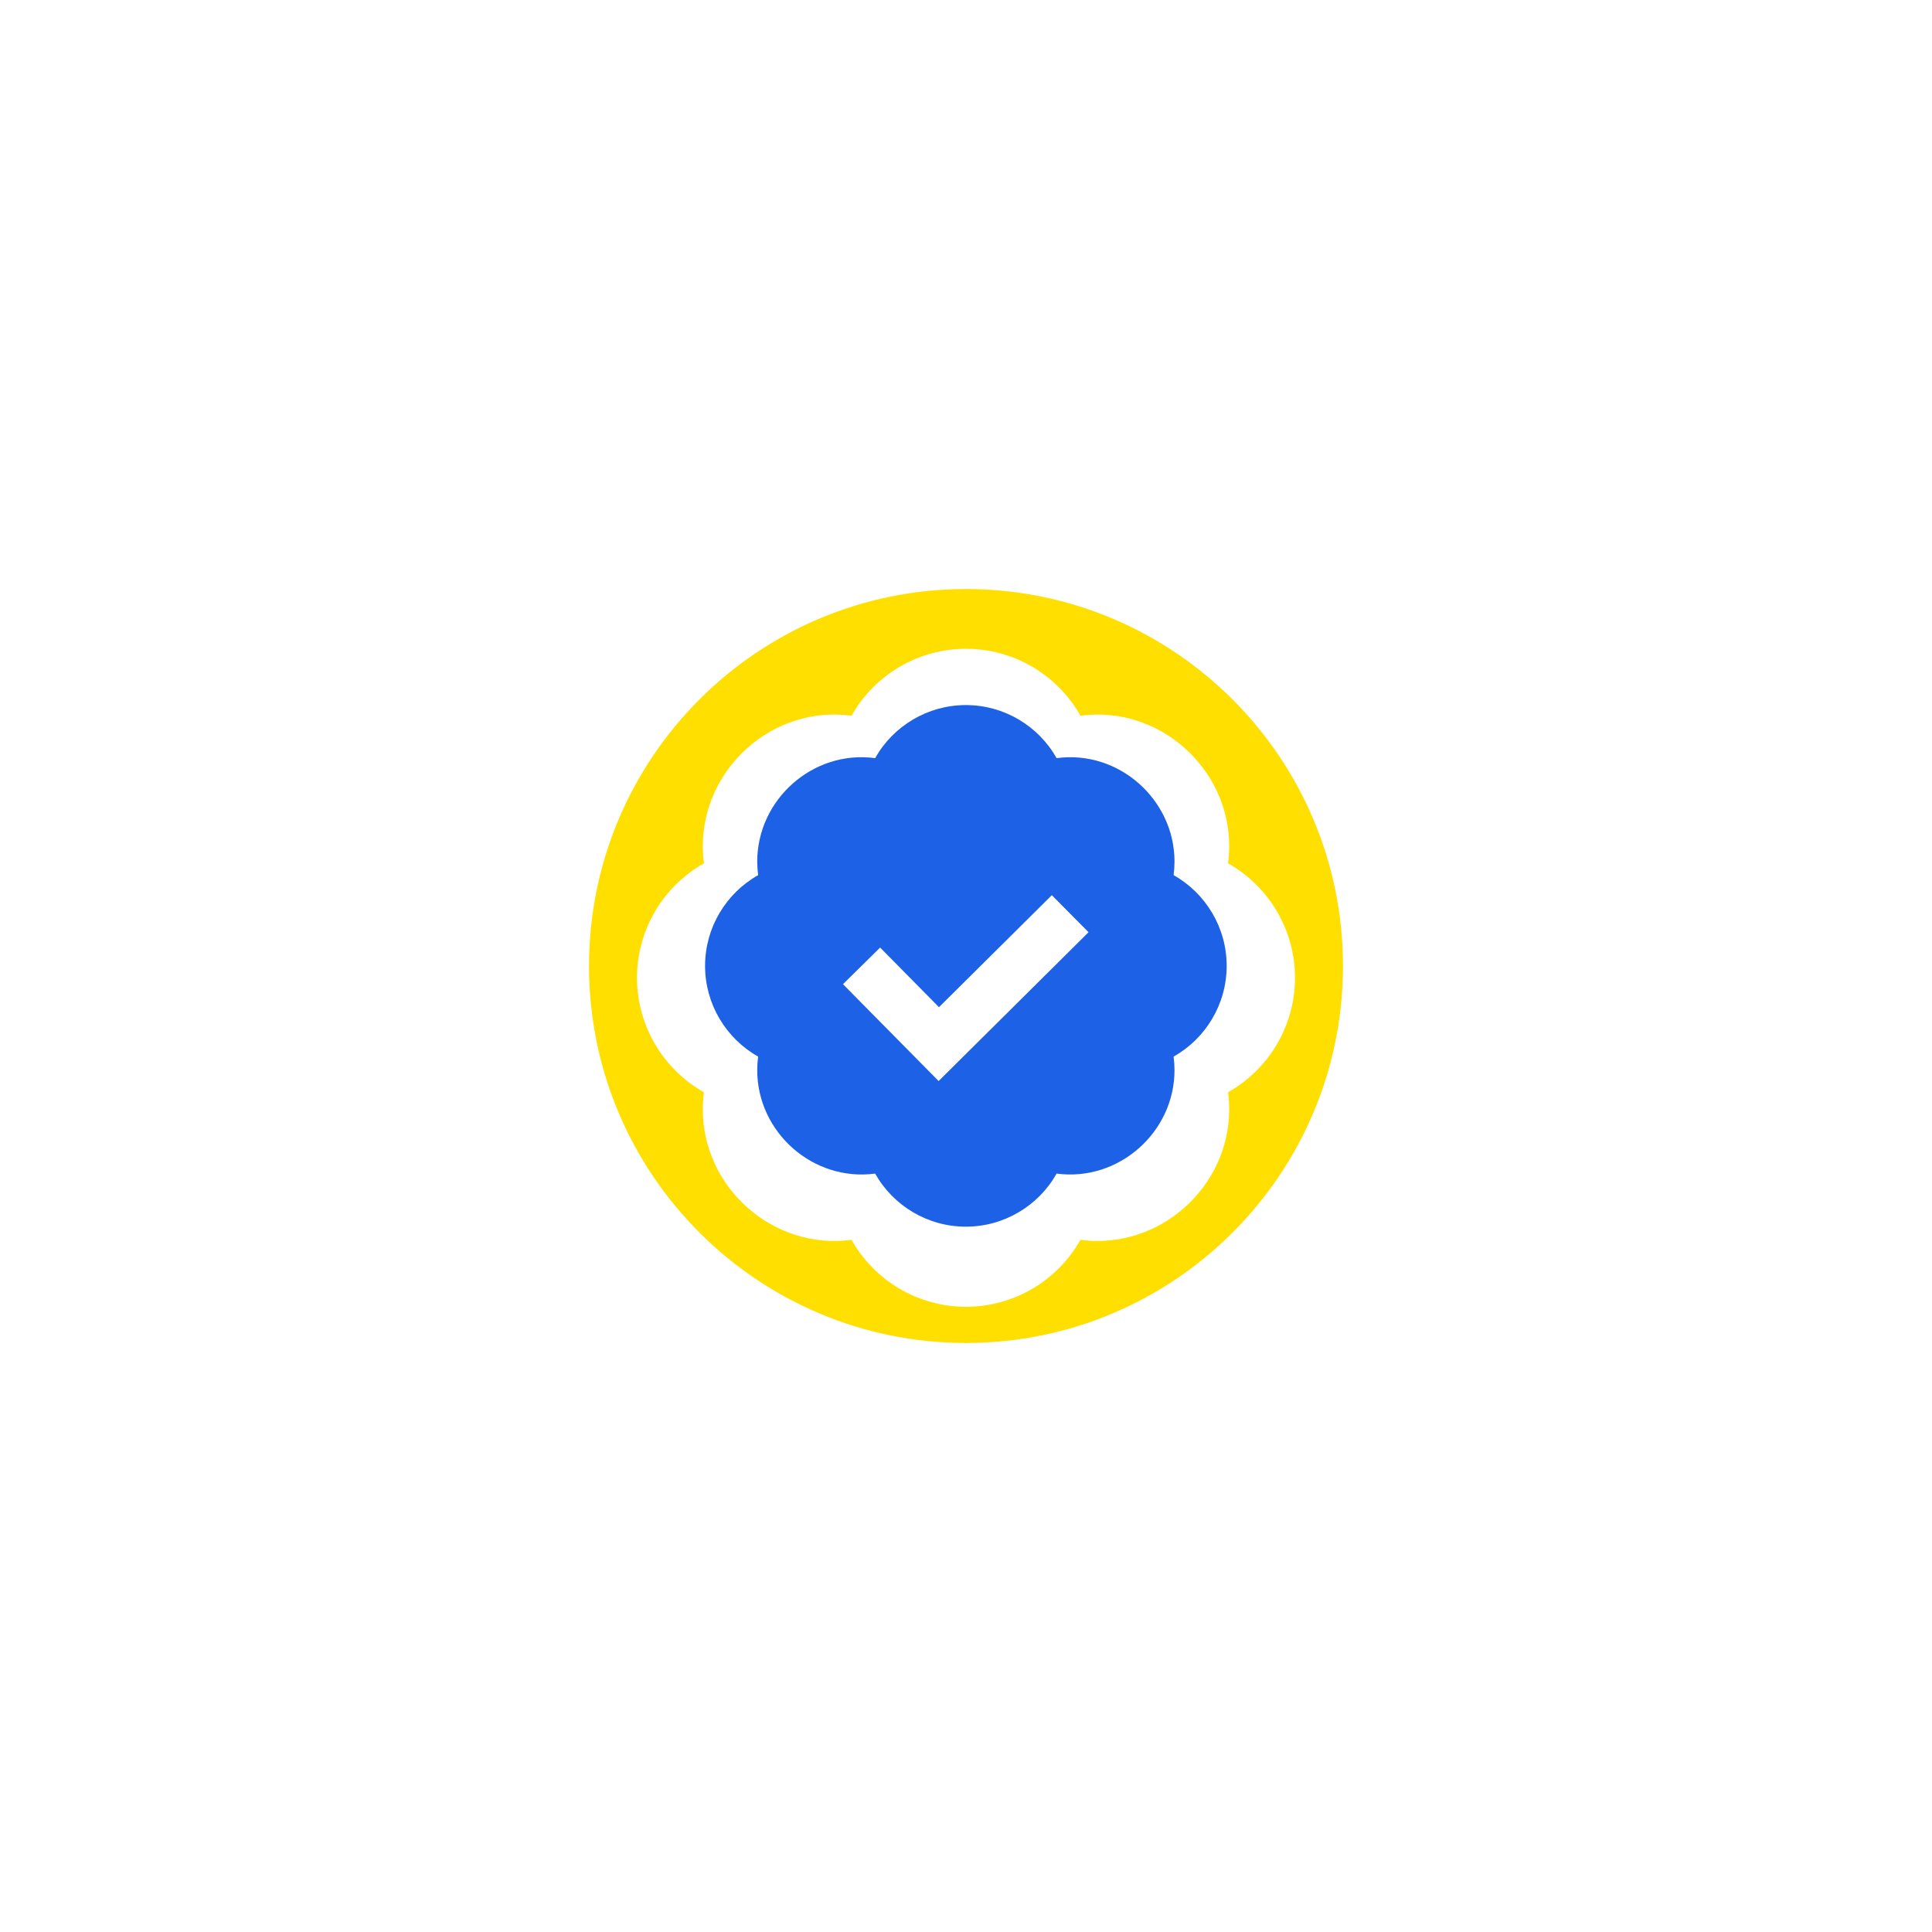 <svg width="1312" height="1312" viewBox="0 0 1312 1312" fill="none" xmlns="http://www.w3.org/2000/svg">
<g filter="url(#filter0_f_9_14)">
<path d="M656 912C797.385 912 912 797.385 912 656C912 514.615 797.385 400 656 400C514.615 400 400 514.615 400 656C400 797.385 514.615 912 656 912Z" fill="#FFDF00"/>
</g>
<g filter="url(#filter1_di_9_14)">
<path d="M833.953 578.273C834.467 574.385 834.734 570.498 834.734 566.633C834.734 513.481 786.856 470.831 733.727 478.047C718.244 450.499 688.753 432.582 656 432.582C623.247 432.582 593.756 450.499 578.273 478.047C525.033 470.831 477.265 513.481 477.265 566.633C477.265 570.498 477.533 574.385 478.047 578.273C450.499 593.778 432.582 623.269 432.582 656C432.582 688.731 450.499 718.222 478.047 733.727C477.532 737.586 477.271 741.474 477.265 745.367C477.265 798.519 525.033 841.058 578.273 833.953C593.756 861.5 623.247 879.418 656 879.418C688.753 879.418 718.244 861.5 733.727 833.953C786.856 841.058 834.734 798.519 834.734 745.367C834.734 741.502 834.467 737.615 833.953 733.727C861.5 718.222 879.418 688.731 879.418 656C879.418 623.269 861.5 593.778 833.953 578.273Z" fill="white"/>
</g>
<path d="M796.976 594.297C797.383 591.215 797.596 588.133 797.596 585.069C797.596 542.936 759.642 509.127 717.526 514.847C705.253 493.011 681.875 478.806 655.912 478.806C629.947 478.806 606.57 493.011 594.297 514.847C552.092 509.127 514.227 542.936 514.227 585.069C514.227 588.133 514.44 591.215 514.847 594.297C493.011 606.587 478.806 629.966 478.806 655.912C478.806 681.857 493.011 705.236 514.847 717.526C514.439 720.585 514.232 723.668 514.227 726.754C514.227 768.887 552.092 802.608 594.297 796.976C606.57 818.812 629.947 833.017 655.912 833.017C681.875 833.017 705.253 818.812 717.526 796.976C759.642 802.608 797.596 768.887 797.596 726.754C797.596 723.69 797.383 720.607 796.976 717.526C818.812 705.236 833.017 681.857 833.017 655.912C833.017 629.966 818.812 606.587 796.976 594.297ZM637.404 734.121L572.459 668.344L597.68 643.478L637.652 683.964L714.285 607.916L739.222 633.065L637.404 734.121Z" fill="#1D61E7"/>
<defs>
<filter id="filter0_f_9_14" x="0" y="0" width="1312" height="1312" filterUnits="userSpaceOnUse" color-interpolation-filters="sRGB">
<feFlood flood-opacity="0" result="BackgroundImageFix"/>
<feBlend mode="normal" in="SourceGraphic" in2="BackgroundImageFix" result="shape"/>
<feGaussianBlur stdDeviation="200" result="effect1_foregroundBlur_9_14"/>
</filter>
<filter id="filter1_di_9_14" x="428.582" y="432.582" width="454.836" height="454.836" filterUnits="userSpaceOnUse" color-interpolation-filters="sRGB">
<feFlood flood-opacity="0" result="BackgroundImageFix"/>
<feColorMatrix in="SourceAlpha" type="matrix" values="0 0 0 0 0 0 0 0 0 0 0 0 0 0 0 0 0 0 127 0" result="hardAlpha"/>
<feOffset dy="4"/>
<feGaussianBlur stdDeviation="2"/>
<feComposite in2="hardAlpha" operator="out"/>
<feColorMatrix type="matrix" values="0 0 0 0 0 0 0 0 0 0 0 0 0 0 0 0 0 0 0.25 0"/>
<feBlend mode="normal" in2="BackgroundImageFix" result="effect1_dropShadow_9_14"/>
<feBlend mode="normal" in="SourceGraphic" in2="effect1_dropShadow_9_14" result="shape"/>
<feColorMatrix in="SourceAlpha" type="matrix" values="0 0 0 0 0 0 0 0 0 0 0 0 0 0 0 0 0 0 127 0" result="hardAlpha"/>
<feOffset dy="4"/>
<feGaussianBlur stdDeviation="2"/>
<feComposite in2="hardAlpha" operator="arithmetic" k2="-1" k3="1"/>
<feColorMatrix type="matrix" values="0 0 0 0 0 0 0 0 0 0 0 0 0 0 0 0 0 0 0.25 0"/>
<feBlend mode="normal" in2="shape" result="effect2_innerShadow_9_14"/>
</filter>
</defs>
</svg>
